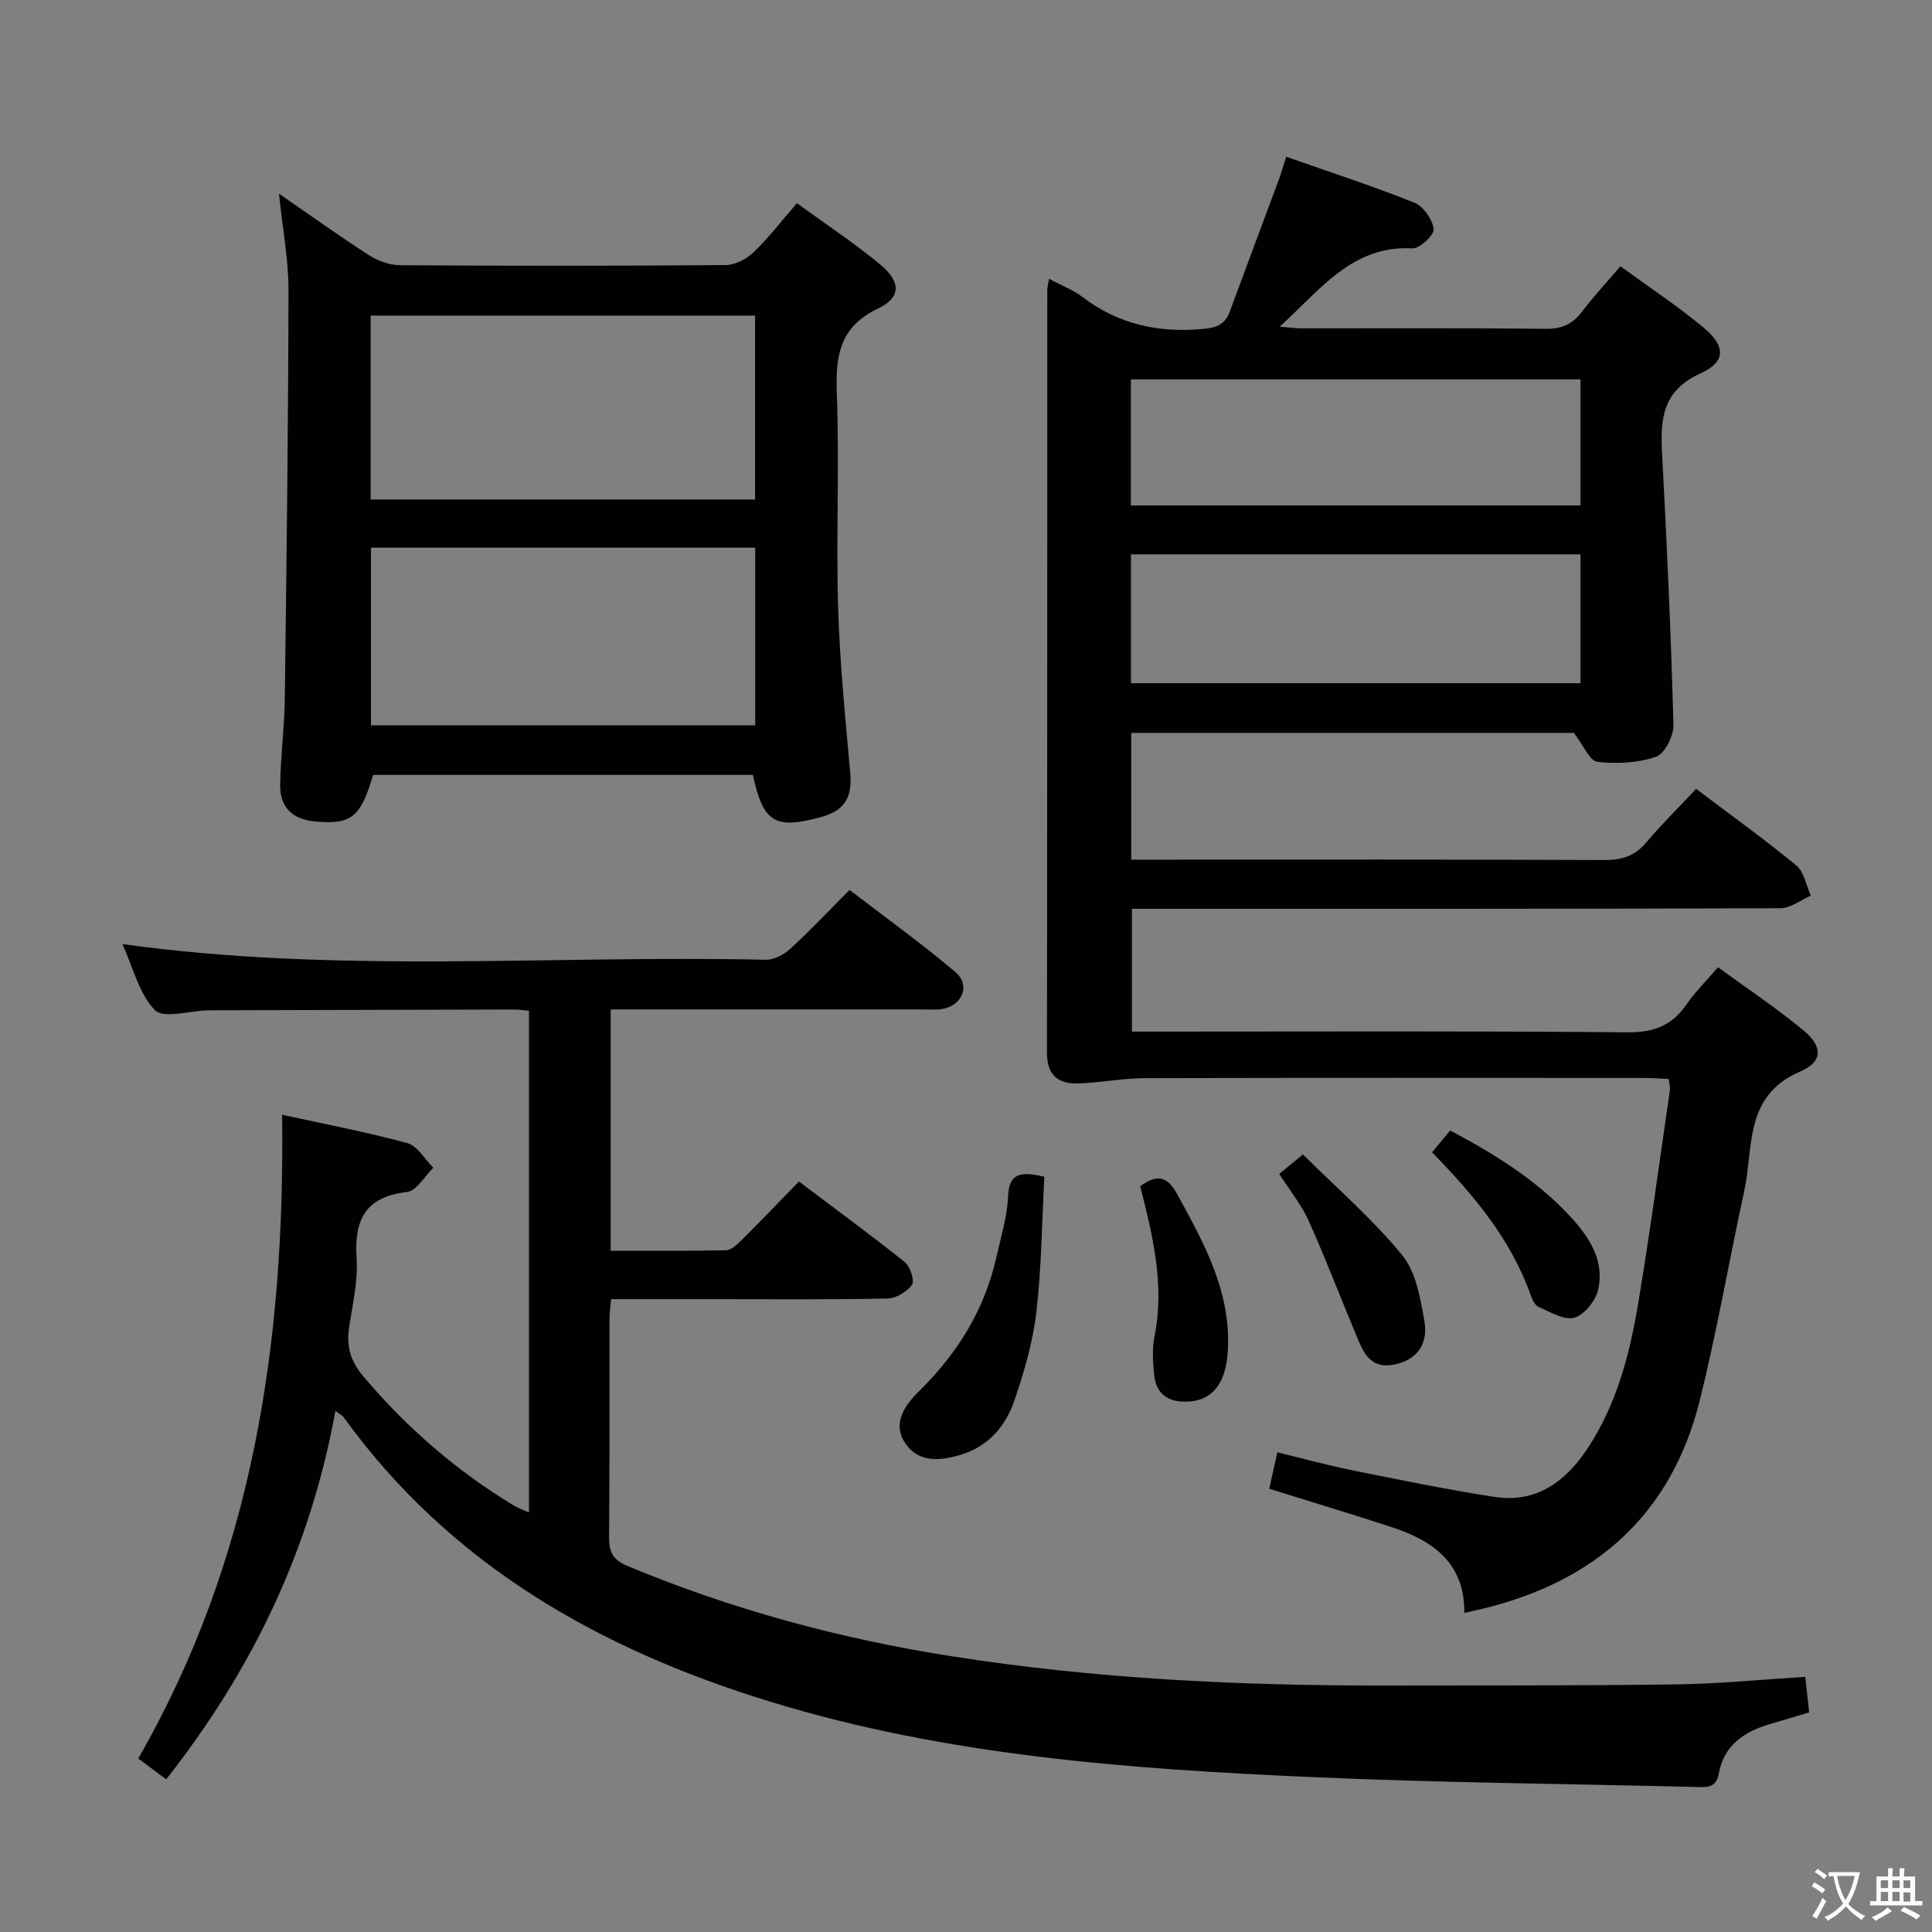 <svg enable-background="new 0 0 400 400" viewBox="0 0 400 400" xmlns="http://www.w3.org/2000/svg"><rect x="0" y="0" width="400" height="400" fill="#808080" stroke="none"/><g fill="#010103"><path d="m217.18 57.71c2.64 1.42 5 2.31 6.92 3.77 7.4 5.63 15.64 7.46 24.81 6.64 2.84-.25 4.68-.84 5.69-3.57 3.38-9.18 6.82-18.33 10.22-27.5.5-1.36.88-2.76 1.47-4.6 9.13 3.21 17.96 6.08 26.55 9.52 1.86.75 3.74 3.45 3.99 5.45.15 1.2-2.92 4.08-4.42 4-12.54-.66-19.03 8.61-27.48 16.22 1.9.14 3.25.33 4.6.34 16.83.02 33.67-.09 50.5.1 3.37.04 5.59-1.01 7.56-3.62 2.39-3.16 5.12-6.07 7.9-9.33 5.92 4.32 11.76 8.17 17.12 12.61 4.69 3.88 4.81 7.14-.52 9.56-7.87 3.56-8.36 9.36-7.98 16.5 1.01 18.76 1.85 37.53 2.36 56.3.06 2.26-1.81 5.96-3.62 6.58-3.76 1.3-8.13 1.51-12.13 1.05-1.58-.18-2.82-3.33-4.87-5.99-29.65 0-60.54 0-91.64 0v26.24h5.39c30.83 0 61.66-.06 92.49.08 3.61.02 6.33-.77 8.71-3.59 3.21-3.81 6.78-7.32 10.36-11.14 7.34 5.54 14.23 10.48 20.75 15.86 1.62 1.34 2.04 4.13 3.01 6.25-2.1.9-4.2 2.59-6.31 2.6-42.66.15-85.33.12-127.99.12-1.97 0-3.94 0-6.27 0v25.42h5.66c32.33 0 64.66-.15 96.99.15 5.42.05 9.14-1.4 12.14-5.74 1.78-2.58 4.05-4.82 6.55-7.73 6.03 4.4 12.1 8.43 17.68 13.05 4.05 3.35 4.09 6.51-.68 8.55-11.69 5-9.59 15.73-11.57 24.78-3.15 14.43-5.64 29.01-9.21 43.33-5.88 23.62-21.62 37.45-44.96 43.11-1.13.27-2.26.52-3.78.86.13-10.39-6.56-15-15.17-17.81-8.19-2.67-16.43-5.15-25.22-7.9.51-2.27 1.02-4.59 1.68-7.54 5.46 1.32 10.53 2.71 15.67 3.75 9.75 1.96 19.5 3.97 29.33 5.48 8.62 1.32 14.69-3.18 19.21-10.01 6-9.06 8.71-19.39 10.47-29.9 2.47-14.73 4.44-29.54 6.6-44.32.09-.62-.13-1.28-.25-2.3-1.69-.07-3.32-.21-4.94-.21-34.5-.01-69-.05-103.49.04-4.62.01-9.23.95-13.86 1.1-4.11.13-6.45-1.75-6.44-6.33.07-52.66.05-105.33.07-157.99.02-.48.16-.97.35-2.29zm16.97 83.74h93.07c0-9.1 0-17.81 0-26.68-31.22 0-62.07 0-93.07 0zm-.01-36.8h93.08c0-8.92 0-17.49 0-26.1-31.23 0-62.08 0-93.08 0z"/><path d="m69.44 292.12c-5.21 28.64-17.14 53.53-35.03 76.27-1.86-1.38-3.65-2.71-5.79-4.31 23.7-41.2 30.4-86.04 29.79-133.28 8.68 1.9 17.38 3.55 25.91 5.87 2.1.57 3.61 3.34 5.39 5.1-1.8 1.75-3.46 4.79-5.44 5.02-8.66 1.01-10.97 5.75-10.44 13.77.31 4.72-.85 9.57-1.56 14.33-.57 3.85.29 6.91 2.91 10.02 9 10.68 19.38 19.66 31.31 26.86.81.49 1.73.78 3.03 1.35 0-34.85 0-69.21 0-103.85-1.13-.1-2.08-.26-3.04-.26-20.83.04-41.66.1-62.49.16-.33 0-.67.01-1 .01-3.76.1-9.15 1.77-10.92-.05-3.32-3.42-4.54-8.88-6.72-13.67 44.69 6.22 88.99 2.23 133.17 3.25 1.71.04 3.79-1.07 5.11-2.28 4.05-3.7 7.81-7.72 12.26-12.18 7.39 5.68 14.91 11.07 21.94 17.03 3.18 2.7 1.36 6.99-2.82 7.64-1.3.2-2.66.07-3.99.07-19.66 0-39.33 0-58.99 0-1.78 0-3.56 0-5.6 0v49.96c8.05 0 15.98.08 23.9-.1 1.08-.02 2.28-1.19 3.18-2.07 3.89-3.87 7.69-7.84 11.9-12.16 7.48 5.64 14.82 11.01 21.91 16.68 1.13.91 2.09 3.86 1.49 4.71-1.04 1.47-3.34 2.81-5.14 2.84-12.33.24-24.66.13-36.99.13-6.63 0-13.26 0-20.16 0-.14 1.69-.34 2.97-.34 4.25-.02 15 .06 29.99-.08 44.99-.03 3.05.77 4.73 3.78 5.98 21.56 9 43.92 15.05 66.96 18.68 29.98 4.73 60.19 6.15 90.49 6.09 19.96-.04 39.91.04 59.87-.24 8.76-.12 17.51-1 26.56-1.55.26 2.33.51 4.61.81 7.36-2.74.81-5.53 1.63-8.31 2.47-5.26 1.58-9.38 4.41-10.41 10.23-.54 3.08-2.7 2.79-4.89 2.73-26.45-.65-52.92-.87-79.35-2.04-37.85-1.68-75.61-4.4-112.16-15.62-35.35-10.85-66.25-28.32-88.37-58.98-.17-.22-.5-.36-1.64-1.21z"/><path d="m57.76 40.1c6.91 4.76 12.69 8.92 18.67 12.75 1.83 1.17 4.22 2.04 6.36 2.06 22.49.15 44.97.16 67.46-.03 1.97-.02 4.32-1.26 5.79-2.67 3.09-2.96 5.72-6.42 8.95-10.14 5.89 4.29 11.86 8.21 17.31 12.74 4.23 3.52 4.27 6.79-.45 9.03-8.13 3.85-8.88 9.96-8.59 17.8.54 14.64-.17 29.32.26 43.97.33 11.43 1.48 22.85 2.5 34.25.48 5.36-1.1 8.02-6.44 9.42-9.23 2.42-11.56.95-13.71-8.84-26.18 0-52.42 0-78.63 0-2.53 8.74-4.54 10.34-11.98 9.64-4.77-.45-7.36-2.96-7.26-7.74.13-5.98.89-11.94.97-17.91.36-28.13.71-56.26.76-84.39.01-6.25-1.2-12.49-1.97-19.94zm98.57 25.24c-26.83 0-53.08 0-79.59 0v38.08h79.59c0-12.83 0-25.26 0-38.08zm.03 48.05c-26.76 0-52.98 0-79.55 0v36.77h79.55c0-12.35 0-24.28 0-36.77z"/><path d="m216.22 243.63c-.5 9.26-.57 18.7-1.65 28.01-.72 6.18-2.5 12.33-4.52 18.24-1.81 5.3-5.3 9.53-11.08 11.29-4.22 1.29-8.61 1.7-11.37-2.11-3-4.14-.44-7.97 2.66-11.01 7.89-7.75 13.53-16.75 15.99-27.61.95-4.2 2.26-8.41 2.45-12.66.19-4.49 2.04-5.48 7.52-4.15z"/><path d="m264.86 243.05c1.55-1.28 2.8-2.31 4.89-4.04 6.99 6.95 14.42 13.36 20.54 20.84 2.88 3.52 3.81 9.01 4.63 13.77.79 4.59-1.55 8.11-6.54 8.95-5.06.85-6.32-3.11-7.78-6.59-3.24-7.76-6.24-15.63-9.68-23.29-1.49-3.28-3.85-6.17-6.06-9.64z"/><path d="m296.49 238.58c1.42-1.71 2.46-2.97 3.75-4.52 9.28 4.91 18.09 10.36 25.19 18.16 3.79 4.16 6.79 8.98 5.45 14.81-.53 2.28-2.85 5.18-4.93 5.78-2.09.6-4.96-1.18-7.36-2.2-.77-.33-1.34-1.5-1.66-2.41-4.08-11.56-11.71-20.7-20.44-29.62z"/><path d="m236.07 245.61c3.56-2.63 5.65-2.04 7.68 1.67 5.69 10.4 11.41 20.67 10.4 33.16-.54 6.64-3.78 10.04-9.38 9.75-3.63-.19-5.49-2.21-5.82-5.57-.26-2.63-.44-5.39.08-7.95 2.13-10.62-.34-20.75-2.96-31.06z"/></g><path d="m377.9 391.2c-.2.3-.4.5-.6.8-.7-.6-1.4-1-2.2-1.5.2-.3.4-.5.5-.8.6.4 1.4.8 2.3 1.5zm-1.8 6.1c-.2-.2-.5-.4-.9-.6.4-.6.8-1.2 1.2-1.9s.7-1.3.9-1.9c.3.3.5.5.8.7-.7 1.3-1.4 2.6-2 3.7zm2.2-9c-.3.3-.5.5-.6.8-.6-.6-1.3-1.1-2-1.5.3-.3.5-.5.6-.7.6.5 1.3.9 2 1.4zm.3.2v-.9h2 4.5c-.3 1.3-.6 2.5-1 3.6s-.9 2.1-1.4 3c.4.5 1 1 1.6 1.4s1.2.8 1.9 1.1c-.3.2-.5.4-.8.8-.4-.3-1-.7-1.6-1.2s-1.2-1.1-1.6-1.6c-.5.6-1.1 1.1-1.7 1.6s-1.4.9-2.1 1.4c-.1-.3-.3-.5-.7-.8.6-.2 1.2-.5 1.9-1s1.4-1.1 2-1.8c-.5-.8-.9-1.6-1.2-2.5s-.6-2-.8-3.2c-.4.1-.7.1-1 .1zm2.5 2.7c.3 1 .7 1.7 1 2.2.3-.5.6-1.1 1-2s.6-1.9.9-3h-3.2-.4c.1.9.3 1.8.7 2.8z" fill="#fcfafa"/><path d="m396.5 388.5v1.5 3.6h1.5v.9c-.4 0-1 0-1.7 0h-7.9c-.5 0-.9 0-1.2 0v-.9h1.3v-3.5c0-.7 0-1.2 0-1.6h2.4c0-.8 0-1.4 0-1.7h1c0 .3-.1.8-.1 1.7h1.5c0-.8 0-1.4 0-1.7h1c0 .3-.1.9-.1 1.7zm-8.2 9.2c-.2-.3-.5-.5-.8-.8.8-.3 1.4-.6 1.9-.9s1-.7 1.4-1.1c.3.3.6.5.9.8-1.6 1-2.8 1.6-3.4 2zm2.6-6.8v-1.6h-1.5v1.6zm0 2.7v-1.9h-1.5v1.9zm2.4-2.7v-1.6h-1.5v1.6zm0 2.7v-1.9h-1.5v1.9zm.2 2 .7-.8c.4.2.9.5 1.6.8s1.3.7 1.8 1c-.3.3-.5.5-.8.8-.4-.3-1.5-1-3.3-1.8zm2-4.7v-1.6h-1.4v1.6zm0 2.8v-1.9h-1.4v1.9z" fill="#fcfafa"/></svg>